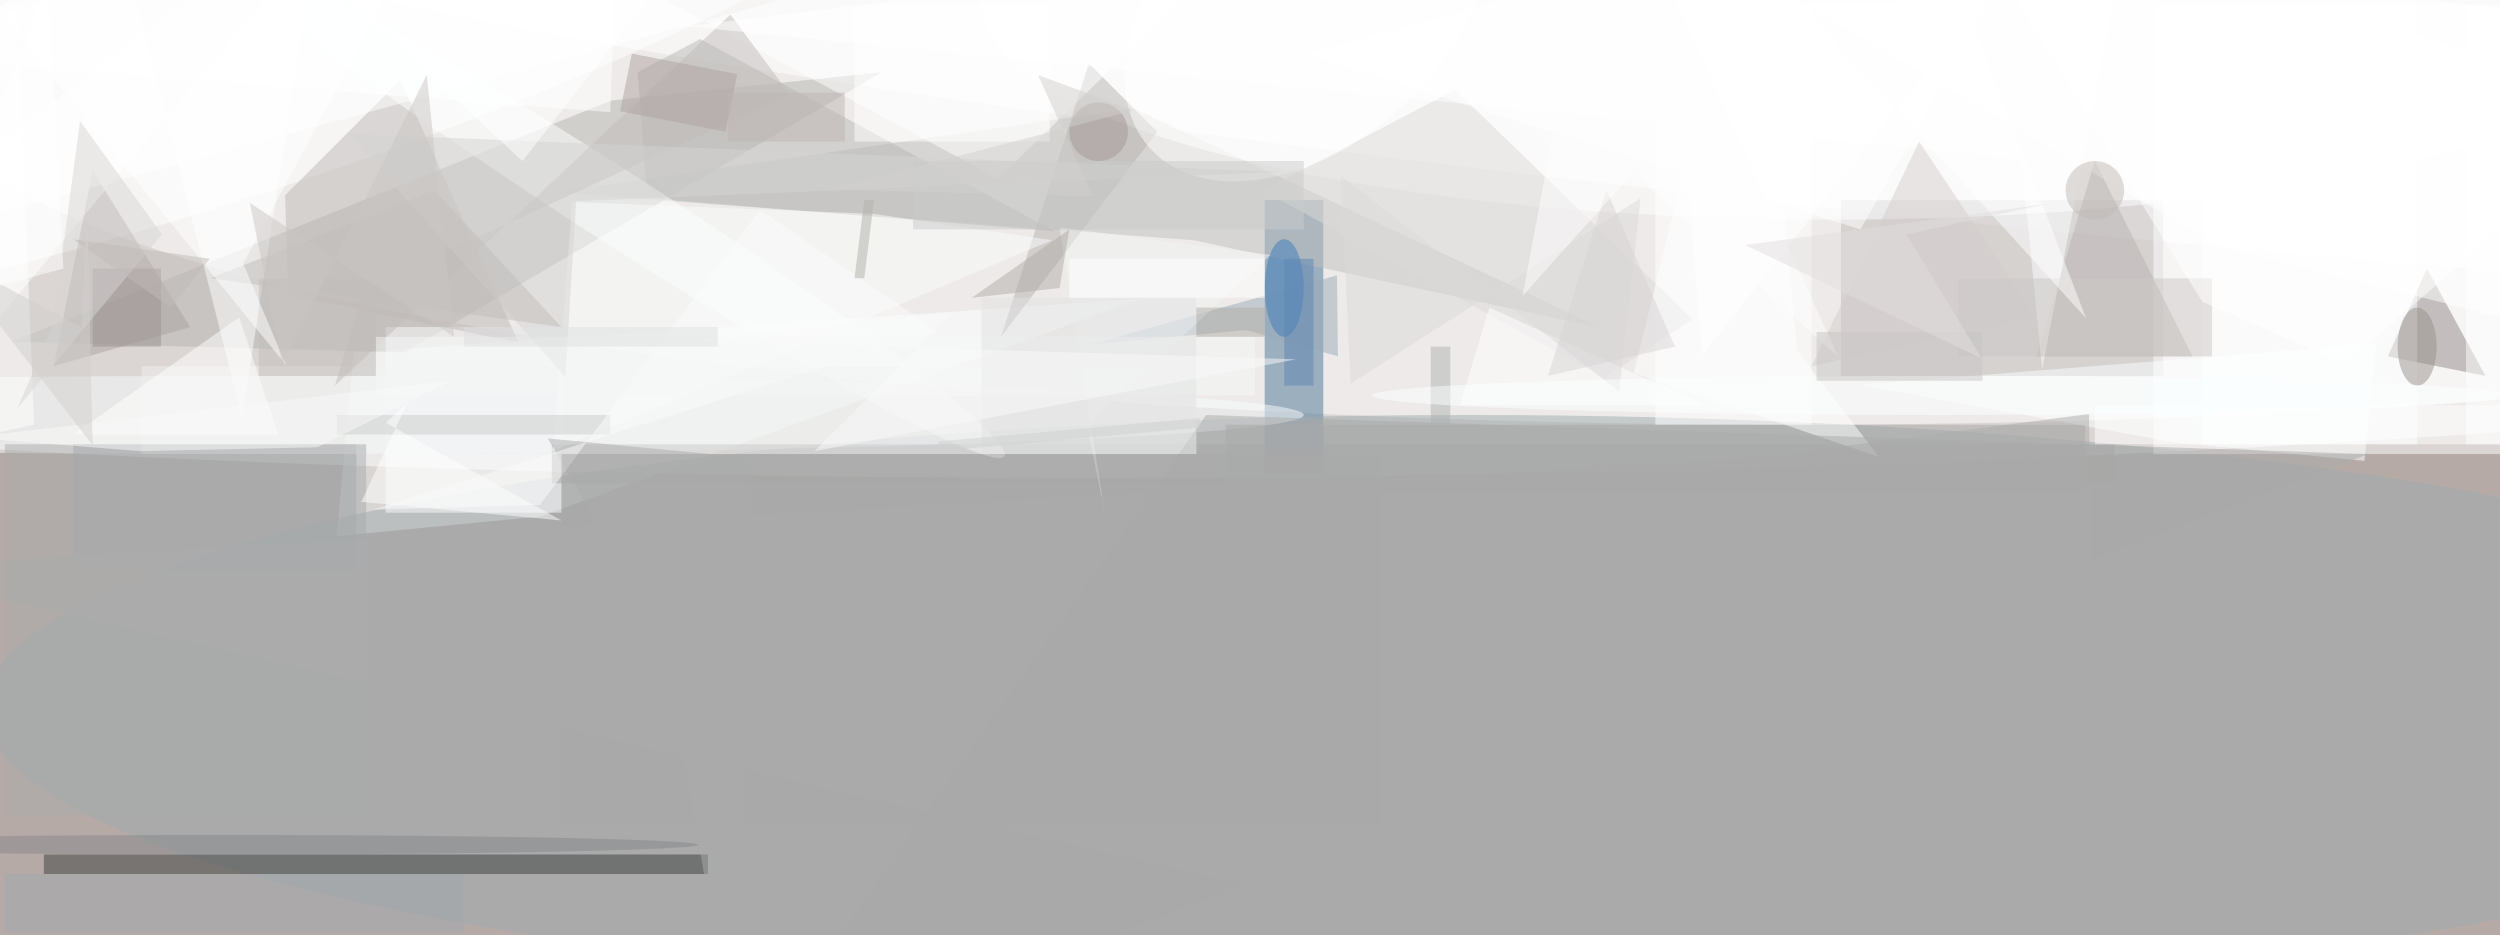 <svg xmlns="http://www.w3.org/2000/svg" viewBox="0 0 1200 449"><defs/><filter id="a"><feGaussianBlur stdDeviation="12"/></filter><rect width="100%" height="100%" fill="#6c544c"/><g filter="url(#a)"><g fill-opacity=".5" transform="translate(2.3 2.3) scale(4.688)"><circle cx="175" cy="52" r="188" fill="#fff"/><circle r="1" fill="#fff" transform="matrix(-.266 -27.216 254.094 -2.483 133 21.1)"/><ellipse cx="183" cy="9" fill="#fff" rx="190" ry="34"/><circle r="1" fill="#fff" transform="matrix(-1.317 13.634 -204.179 -19.721 217.9 10.2)"/><path fill="#fcffff" d="M35.7 35.6L34 54.4l20.8-2 61.5-22.3z"/><path fill="#4c7497" d="M129 20h6v28h-6z"/><ellipse cx="150" cy="72" fill="#9eaaae" rx="152" ry="30"/><path fill="#b7b4b1" d="M62.1 9.8l27.7-2.9-48.9 28.7L.7 34.5z"/><path fill="#c0c1bf" d="M115.6 10.6l47.9 22.5-41.8-9-65.6-4.9z"/><path fill="#bfbab8" d="M188 20h33v18h-33z"/><circle r="1" fill="#fff" transform="matrix(5.335 17.116 -85.527 26.658 16.3 3.7)"/><path fill="#fff" d="M220 0h36v46h-36z"/><ellipse cx="25" cy="42" fill="#f9fdfe" rx="108" ry="4"/><path fill="#3b3e3f" d="M4 87h68v2H4z"/><path fill="#908986" d="M248 27l6 11-10-2z"/><path fill="#bbb9b7" d="M64.8 6.9l1 12.9 41.7 3.4L71.2 3.5z"/><ellipse cx="187" fill="#fff" rx="87" ry="22"/><path fill="#fcfdfe" d="M39 33h18v19H39z"/><path fill="#a6a4a3" d="M56 45h160v4H56z"/><path fill="#bfb9b7" d="M52.6 34.6L40.5 7.7 28.7 19.5l.3 10.2z"/><circle r="1" fill="#feffff" transform="matrix(-39.543 -25.42 2.001 -3.113 62.8 20.8)"/><path fill="#fff" d="M169 0h16v43h-16z"/><path fill="#aaa3a2" d="M19 33L9 17 5 37z"/><path fill="#fff" d="M31.9-7l-7.6 49.3L9.6-16-16 50.6z"/><path fill="#b7b3b0" d="M111 6l7 7-16 21z"/><path fill="#a0a9ac" d="M7 45h29v13H7z"/><path fill="#dcdbd9" d="M172.8 32.2l-9 6-35-19.2 19.7-10.3z"/><path fill="#fff" d="M136.5-16L-15 25.2 38.7-16l63 33.8z"/><path fill="#bbb5b2" d="M224 36l-10-20-6 20z"/><path fill="#f0f1f1" d="M14 37h108v9H14z"/><path fill="#fff" d="M225 0h22v45h-22z"/><path fill="#a8a8a8" d="M125 43h88v7h-88z"/><path fill="#fafcfd" d="M58.1 20.2l-2 25.5 51.1-21.6-18.3-2.7z"/><path fill="#9bacbb" d="M111.1 34.8l25.3-7.1.1 8.3-9.4-2.7z"/><path fill="#feffff" d="M189.9 38.9l32.2 5.9 19.5 1.9 1.2-12z"/><path fill="#c1bcba" d="M36.8 29.1L80.4 9.2 74.3 1 33.8 39z"/><path fill="#fff" d="M219-16L69.8 2.2l136.7 13.6 2.1 21.5z"/><path fill="#abacad" d="M0 45h37v38H0z"/><ellipse cx="131" cy="29" fill="#3f7dbb" rx="2" ry="5"/><path fill="#cdcccc" d="M34 42h28v2H34z"/><path fill="#fff" d="M62 11l1-27-79 21zM258.6-1.6L184.1-.1l42.6 24.8L271 35.9zM28 44H7l17-12z"/><circle r="1" fill="#fff" transform="matrix(9.595 10.5 -16.114 14.725 133.4 0)"/><path fill="#fff" d="M39 42.8l2.2-2-4.7 10.1L57 52.8zM214 41h42v4h-42z"/><path fill="#d5d4d2" d="M130.6 17.1l-95.5-3.9 22.3 24.9 1.1-18z"/><path fill="#fff" d="M166.8 37.7l25.1 8.6-8.4-10.9-4.4-47.9z"/><path fill="#d4cfcd" d="M196 14l12 18-23 5z"/><path fill="#fff" d="M174 41h-25l3-10zm-185 5L1-7l2 50z"/><path fill="#f2f4f4" d="M129.6 25.6L108 22.8l4.7 29.6-1.9-9.4z"/><path fill="#cdc9c6" d="M200 28h26v8h-26z"/><path fill="#acacac" d="M179.6 46.3l33.8-4.4.9 68.1-228.5-52.3z"/><path fill="#9a9291" d="M9 27h7v8H9z"/><path fill="#d9d6d4" d="M7.7 11.9l-2.8 21-3.6 8.4 14.8-17.8z"/><path fill="#afa3a2" d="M73.8 13L63 10.9 64.2 5 75 7.1z"/><path fill="#acacac" d="M67.6 65.1l-12-20.7 20.8 2-1.3 63.6z"/><ellipse cx="22" cy="86" fill="#86898a" rx="49" ry="1"/><path fill="#cbccca" d="M93 16h40v7H93z"/><ellipse cx="247" cy="35" fill="#98908d" rx="2" ry="4"/><path fill="#fff" d="M87 0h20v14H87z"/><path fill="#fdfcfc" d="M95.5 33.4L77.3 21 54.8 51.2l-17.1.5z"/><path fill="#5c87b2" d="M131 26h3v13h-3z"/><path fill="#b0aca9" d="M108 29l-9 1 10-7z"/><path fill="#dddbdb" d="M165.3 39.6l-28.5-22.1 1 21.3 29.7-19z"/><path fill="#c3bfbd" d="M26 28h12v10H26z"/><circle cx="112" cy="13" r="3" fill="#a49996"/><path fill="#a0a9ac" d="M0 89h47v6H0z"/><path fill="#fff" d="M53 16l25-32-52 7z"/><path fill="#f7f8f8" d="M38 34h90v6H38z"/><path fill="#ababab" d="M123 42l-48 68 167-64z"/><path fill="#c3bebd" d="M44 19l13 14-36-5z"/><path fill="#e3e2e2" d="M100 30h22v16h-22z"/><path fill="#fff" d="M47.2-16L24.4 26.5l4.4 10.4L-.8.4z"/><path fill="#c1bab9" d="M17 31l4-5-14-2z"/><circle cx="214" cy="19" r="3" fill="#c0bab7"/><path fill="#fff" d="M133 5l57 18 22-39zm-24 21h20v4h-20z"/><path fill="#afb2b3" d="M146 35h2v8h-2z"/><path fill="#fff" d="M173.8 35.9l27.4-34.8 11.9 31L169.4-16z"/><path fill="#beb4b2" d="M74 9h12v5H74z"/><path fill="#b1b0ab" d="M88 20h1l-1 8h-1z"/><path fill="#d9d5d5" d="M171 35l-7-16-6 19z"/><path fill="#cbc6c4" d="M43.2 7.2L28.4 36.9l-3.3-16.6L46 34z"/><path fill="#fff" d="M252 0h4v45h-4z"/><path fill="#fbfbfb" d="M69.9 34.4l62.3 1.9-49.3 9.4 14.3-14.2z"/><path fill="#fafafa" d="M32 45.3l-18.2.4-17.4-1.4 49.3-5.8z"/><path fill="#fff" d="M225 30.4l14.7 6.4 30-26.3-71.6-23.6z"/><path fill="#d3d0cf" d="M7.9 33.1l.5-13.5.6 25.5-15.2-19.6z"/><path fill="#dfe0e0" d="M47 33h26v2H47z"/><path fill="#fefefe" d="M166.7 17.2l-11.3 12.6L164-16l23.7 52z"/><path fill="#d1d1d0" d="M122.4 42.3v1l-26.8 2.4v-1z"/><ellipse cx="198" cy="40" fill="#fdffff" rx="58" ry="2"/><path fill="#fff" d="M-16 33L4-11l2 38z"/><path fill="#c9c6c5" d="M202.5 38.5h-17v-5h17z"/><path fill="#e2dfde" d="M194.7 23.5l14.3-3.1-30.8 4.2 24.2 11.6z"/><path fill="#ababab" d="M57 46h84v38H57z"/><path fill="#b3aea8" d="M122 31h7v3h-7z"/><path fill="#d2d1cf" d="M105.8 7.2l5.6 12.4-26.9-.7 31.1-8.1z"/></g></g></svg>
